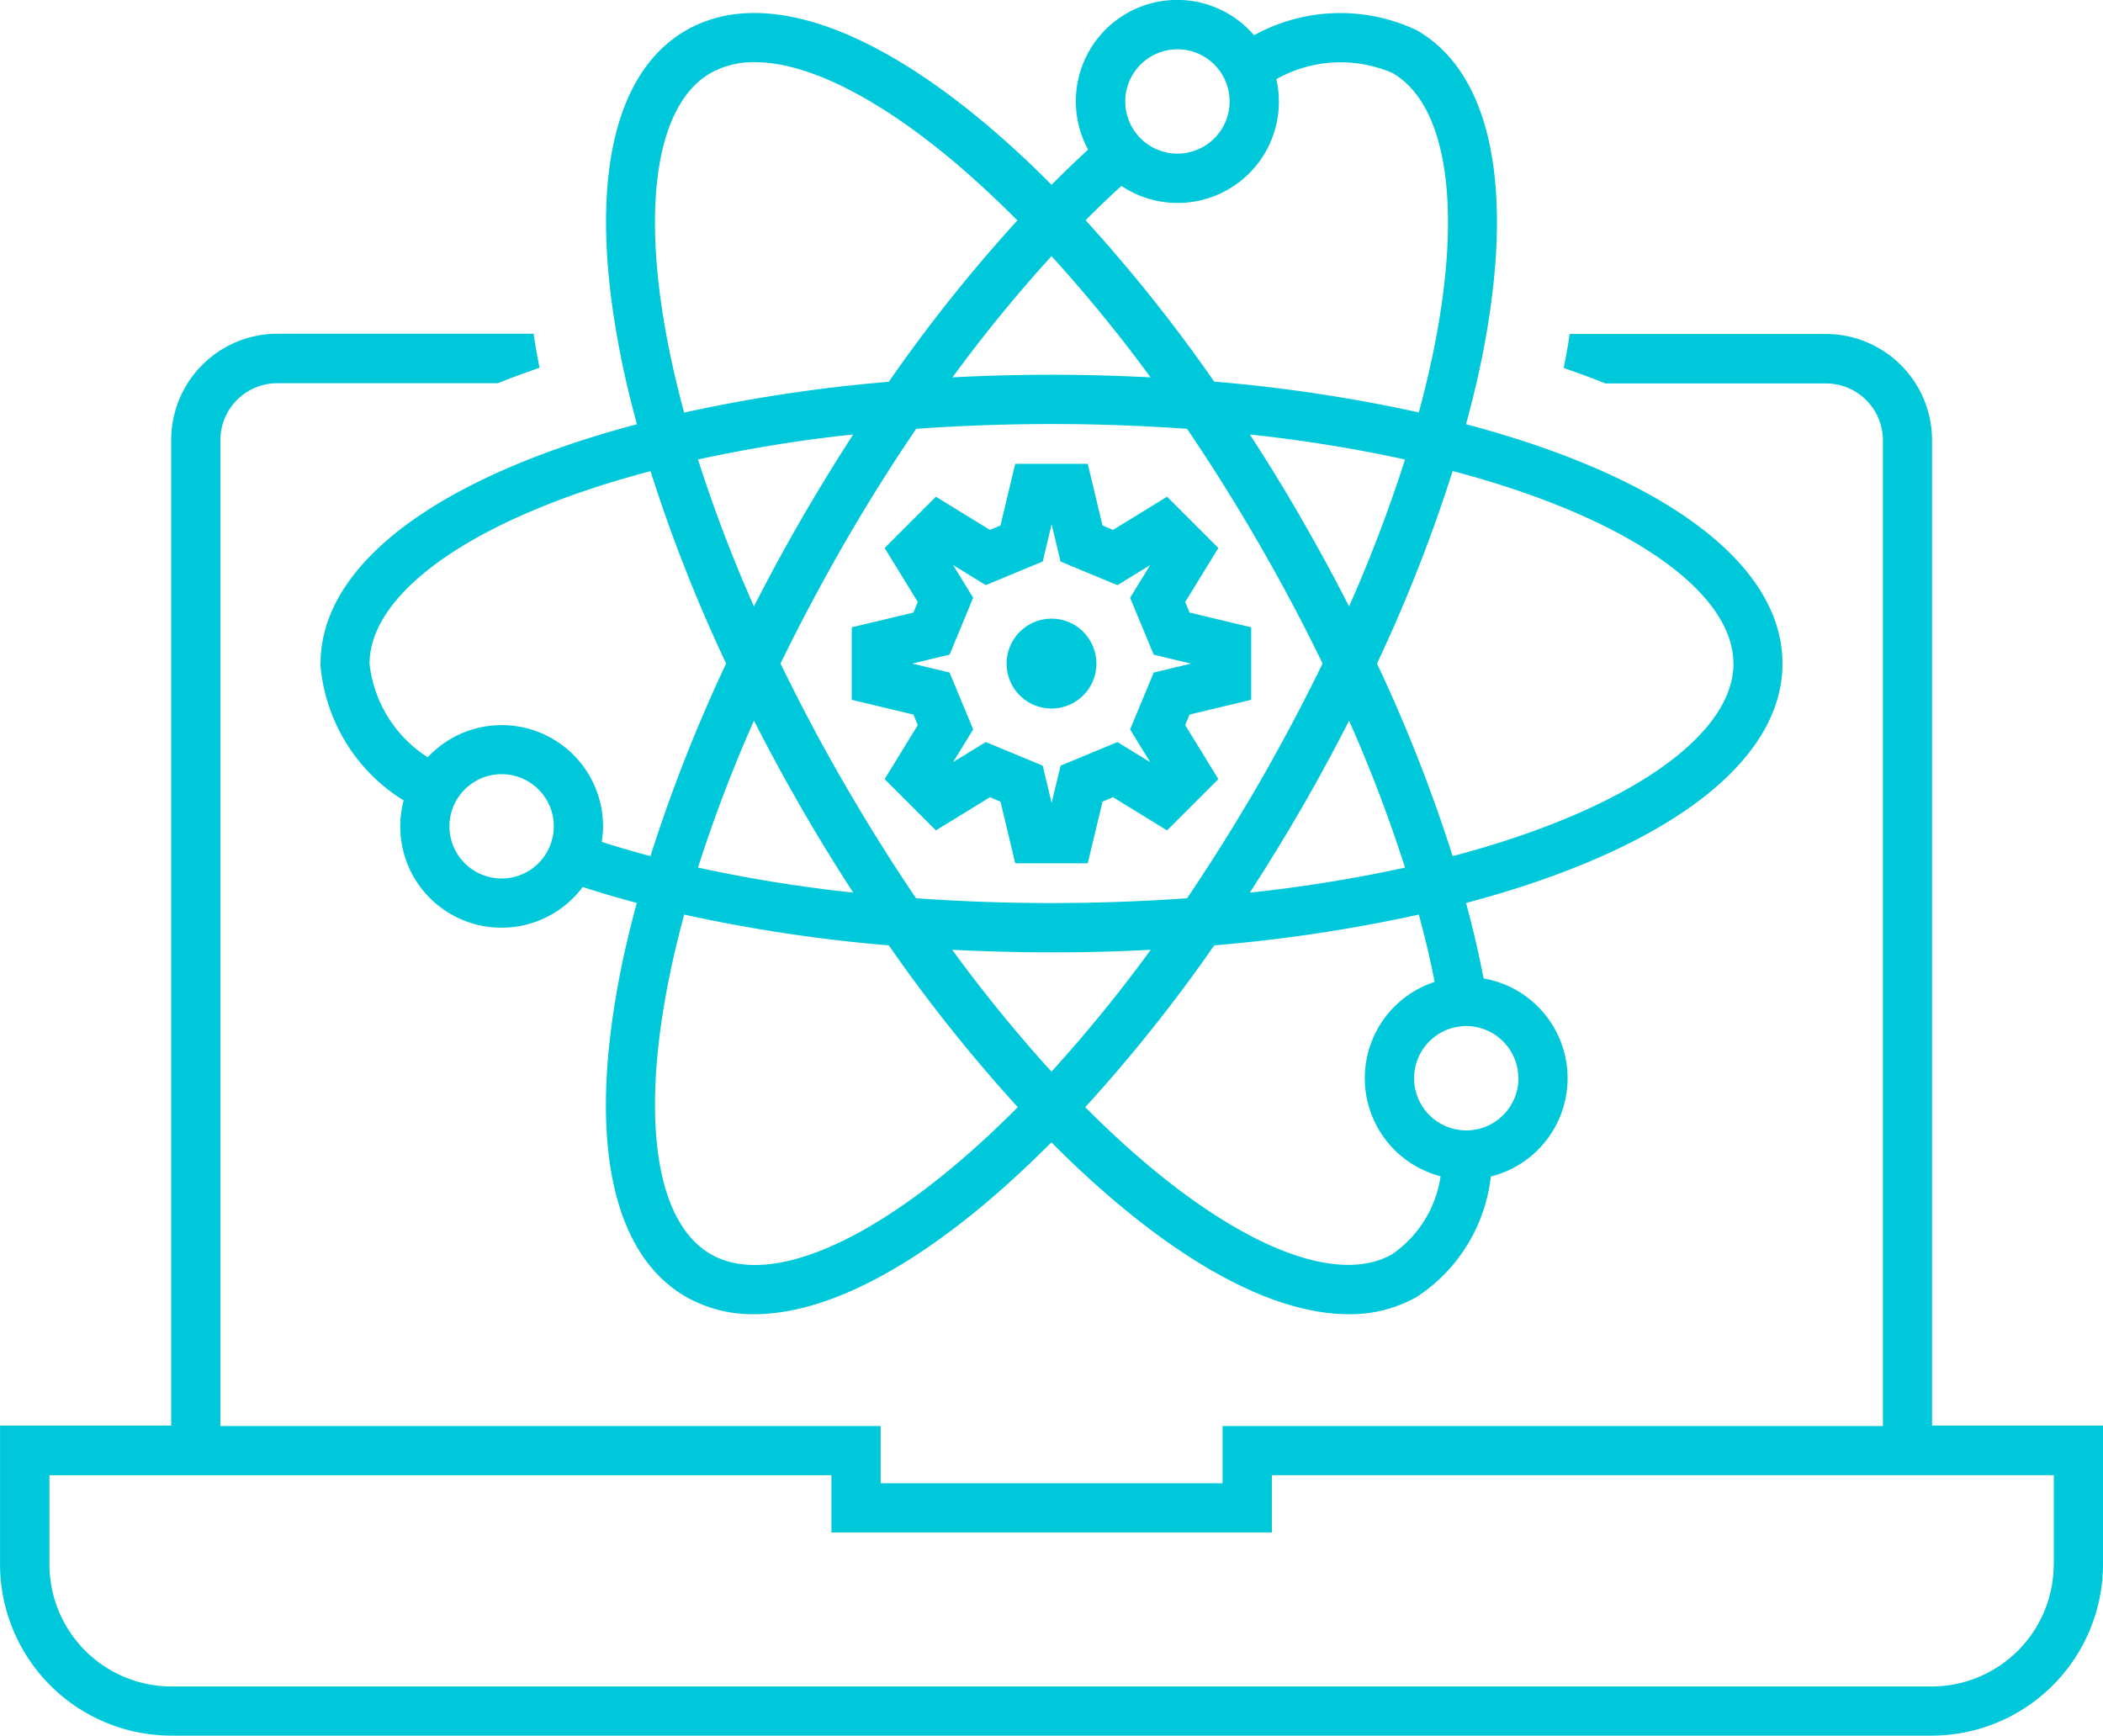 <svg id="noun-quantum-computing-4116531" xmlns="http://www.w3.org/2000/svg" width="51.755" height="42.728" viewBox="0 0 51.755 42.728">
  <path id="Path_9047" data-name="Path 9047" d="M145.547,107.047V82.784a2.616,2.616,0,0,0-2.612-2.612h-6.306c-.01.065-.019.129-.03.2-.035.209-.074.422-.116.638q.313.107.611.219c.142.053.278.107.414.161h5.429a1.4,1.4,0,0,1,1.4,1.4v24.262h-16.25v1.409h-8.414v-1.409h-16.25V82.784a1.4,1.4,0,0,1,1.4-1.4h5.429c.136-.054.272-.108.414-.161q.3-.111.611-.219-.064-.324-.116-.638c-.011-.067-.02-.13-.03-.2h-6.307a2.616,2.616,0,0,0-2.612,2.612v24.262H98v3.415a4.222,4.222,0,0,0,4.217,4.217h43.32a4.222,4.222,0,0,0,4.217-4.217v-3.415h-4.207Zm2.994,3.415a3.007,3.007,0,0,1-3,3H102.216a3.007,3.007,0,0,1-3-3v-2.2h19.244v1.409H129.3V108.26h19.244v2.2Zm-21.82-26.284-1.329.816-.26-.108-.363-1.517h-1.785l-.363,1.517-.26.108-1.329-.816-1.262,1.262.816,1.329-.108.26-1.517.363v1.785l1.517.363.108.26-.816,1.329,1.262,1.262,1.329-.816.26.108.363,1.517h1.785l.363-1.517.26-.108,1.329.816,1.262-1.262-.816-1.329.107-.26,1.517-.363V87.392l-1.517-.363-.107-.26.816-1.329Zm.589,4.108-.918.22-.581,1.4.494.805-.805-.494-1.4.581-.22.917-.22-.918-1.4-.581-.805.494.494-.805-.581-1.4-.918-.22.918-.22.581-1.4-.494-.805.805.494,1.4-.581.22-.917.22.918,1.4.581.805-.494-.494.805.581,1.4Zm-2.652-.781a1.105,1.105,0,1,1-1.563,0A1.106,1.106,0,0,1,124.657,87.5Zm-18.776.78a4.352,4.352,0,0,0,2.051,3.369,2.492,2.492,0,0,0,4.406,2.13c.43.138.874.27,1.332.392-.219.811-.4,1.6-.523,2.358-.623,3.726-.009,6.331,1.73,7.335a3.313,3.313,0,0,0,1.684.43c1.55,0,3.452-.883,5.533-2.6.592-.488,1.187-1.037,1.78-1.631.593.6,1.188,1.143,1.78,1.631,2.081,1.715,3.982,2.6,5.533,2.6a3.311,3.311,0,0,0,1.684-.43,4.082,4.082,0,0,0,1.816-2.959,2.493,2.493,0,0,0-.177-4.875q-.174-.9-.432-1.858c.812-.216,1.584-.457,2.3-.726,3.538-1.323,5.487-3.158,5.487-5.166s-1.949-3.842-5.487-5.166c-.719-.269-1.492-.51-2.3-.726.219-.811.4-1.6.523-2.358.623-3.726.009-6.331-1.73-7.335a4.391,4.391,0,0,0-4.01.12,2.494,2.494,0,0,0-4.084,2.815q-.452.414-.9.866c-.593-.6-1.188-1.143-1.78-1.631-2.914-2.4-5.477-3.173-7.217-2.169s-2.353,3.609-1.73,7.335c.126.757.3,1.547.523,2.358-.812.216-1.584.457-2.3.726-3.538,1.324-5.486,3.158-5.486,5.166Zm4.462,5.29a1.284,1.284,0,1,1,1.284-1.284A1.285,1.285,0,0,1,110.344,93.575Zm5.142,9.243c-1.523-.879-1.824-4.028-.649-8.355a38.26,38.26,0,0,0,5.036.758,38.42,38.42,0,0,0,3.174,3.982c-3.16,3.182-6.037,4.5-7.56,3.616ZM131.2,86.878q-.549-1.075-1.166-2.148t-1.277-2.084a35.739,35.739,0,0,1,3.82.616,35.982,35.982,0,0,1-1.377,3.616Zm0,2.812a35.836,35.836,0,0,1,1.377,3.617,35.775,35.775,0,0,1-3.82.616q.656-1.013,1.277-2.084c.412-.714.8-1.432,1.166-2.148Zm-2.217-4.354c.579,1,1.1,1.987,1.565,2.948q-.7,1.44-1.565,2.948c-.579,1-1.172,1.945-1.77,2.829-1.065.076-2.177.118-3.335.118s-2.27-.042-3.335-.118q-.9-1.327-1.77-2.829c-.579-1-1.1-1.988-1.565-2.948q.7-1.44,1.565-2.948c.567-.982,1.16-1.928,1.773-2.829,1.065-.076,2.175-.118,3.333-.118s2.269.042,3.333.118c.611.9,1.205,1.848,1.772,2.829ZM117.72,84.73q-.619,1.072-1.166,2.148a35.728,35.728,0,0,1-1.377-3.617,35.741,35.741,0,0,1,3.82-.616q-.656,1.014-1.277,2.085Zm0,7.108q.619,1.072,1.277,2.084a35.74,35.74,0,0,1-3.82-.616,35.723,35.723,0,0,1,1.377-3.617c.366.717.754,1.435,1.166,2.148Zm3.713,3.491q1.205.062,2.443.064t2.443-.064a35.948,35.948,0,0,1-2.443,3A36.024,36.024,0,0,1,121.433,95.329Zm10.835,7.489c-1.523.879-4.4-.435-7.561-3.615a38.319,38.319,0,0,0,3.174-3.982,38.47,38.47,0,0,0,5.036-.758q.234.862.389,1.657a2.494,2.494,0,0,0,.146,4.784,2.821,2.821,0,0,1-1.185,1.914Zm3.1-4.327a1.284,1.284,0,1,1-1.284-1.284A1.285,1.285,0,0,1,135.366,98.49Zm5.292-10.206c0,1.759-2.576,3.594-6.911,4.74a38.291,38.291,0,0,0-1.862-4.74,38.426,38.426,0,0,0,1.862-4.74C138.081,84.69,140.658,86.525,140.658,88.284ZM126.976,73.165a1.284,1.284,0,1,1-1.284,1.284A1.285,1.285,0,0,1,126.976,73.165ZM125.6,76.53A2.492,2.492,0,0,0,129.41,73.9a3.229,3.229,0,0,1,2.857-.152c1.523.879,1.824,4.028.649,8.355a38.257,38.257,0,0,0-5.036-.758,38.347,38.347,0,0,0-3.165-3.972q.442-.445.884-.847Zm.714,4.71c-.8-.041-1.615-.064-2.437-.064s-1.635.022-2.437.064a35.849,35.849,0,0,1,2.437-2.984A36.182,36.182,0,0,1,126.314,81.24Zm-10.828-7.489a2.151,2.151,0,0,1,1.091-.268c1.241,0,2.9.8,4.748,2.323.569.469,1.142,1,1.712,1.571a38.4,38.4,0,0,0-3.165,3.972,38.471,38.471,0,0,0-5.036.758c-1.175-4.328-.873-7.477.649-8.356Zm-1.479,9.793a38.291,38.291,0,0,0,1.862,4.74,38.4,38.4,0,0,0-1.862,4.74c-.417-.11-.815-.228-1.2-.35a2.464,2.464,0,0,0,.033-.383,2.493,2.493,0,0,0-4.315-1.7,3.137,3.137,0,0,1-1.431-2.3c0-1.76,2.576-3.6,6.911-4.741Z" transform="translate(-97.999 -71.952)" fill="#00c8db"/>
</svg>
